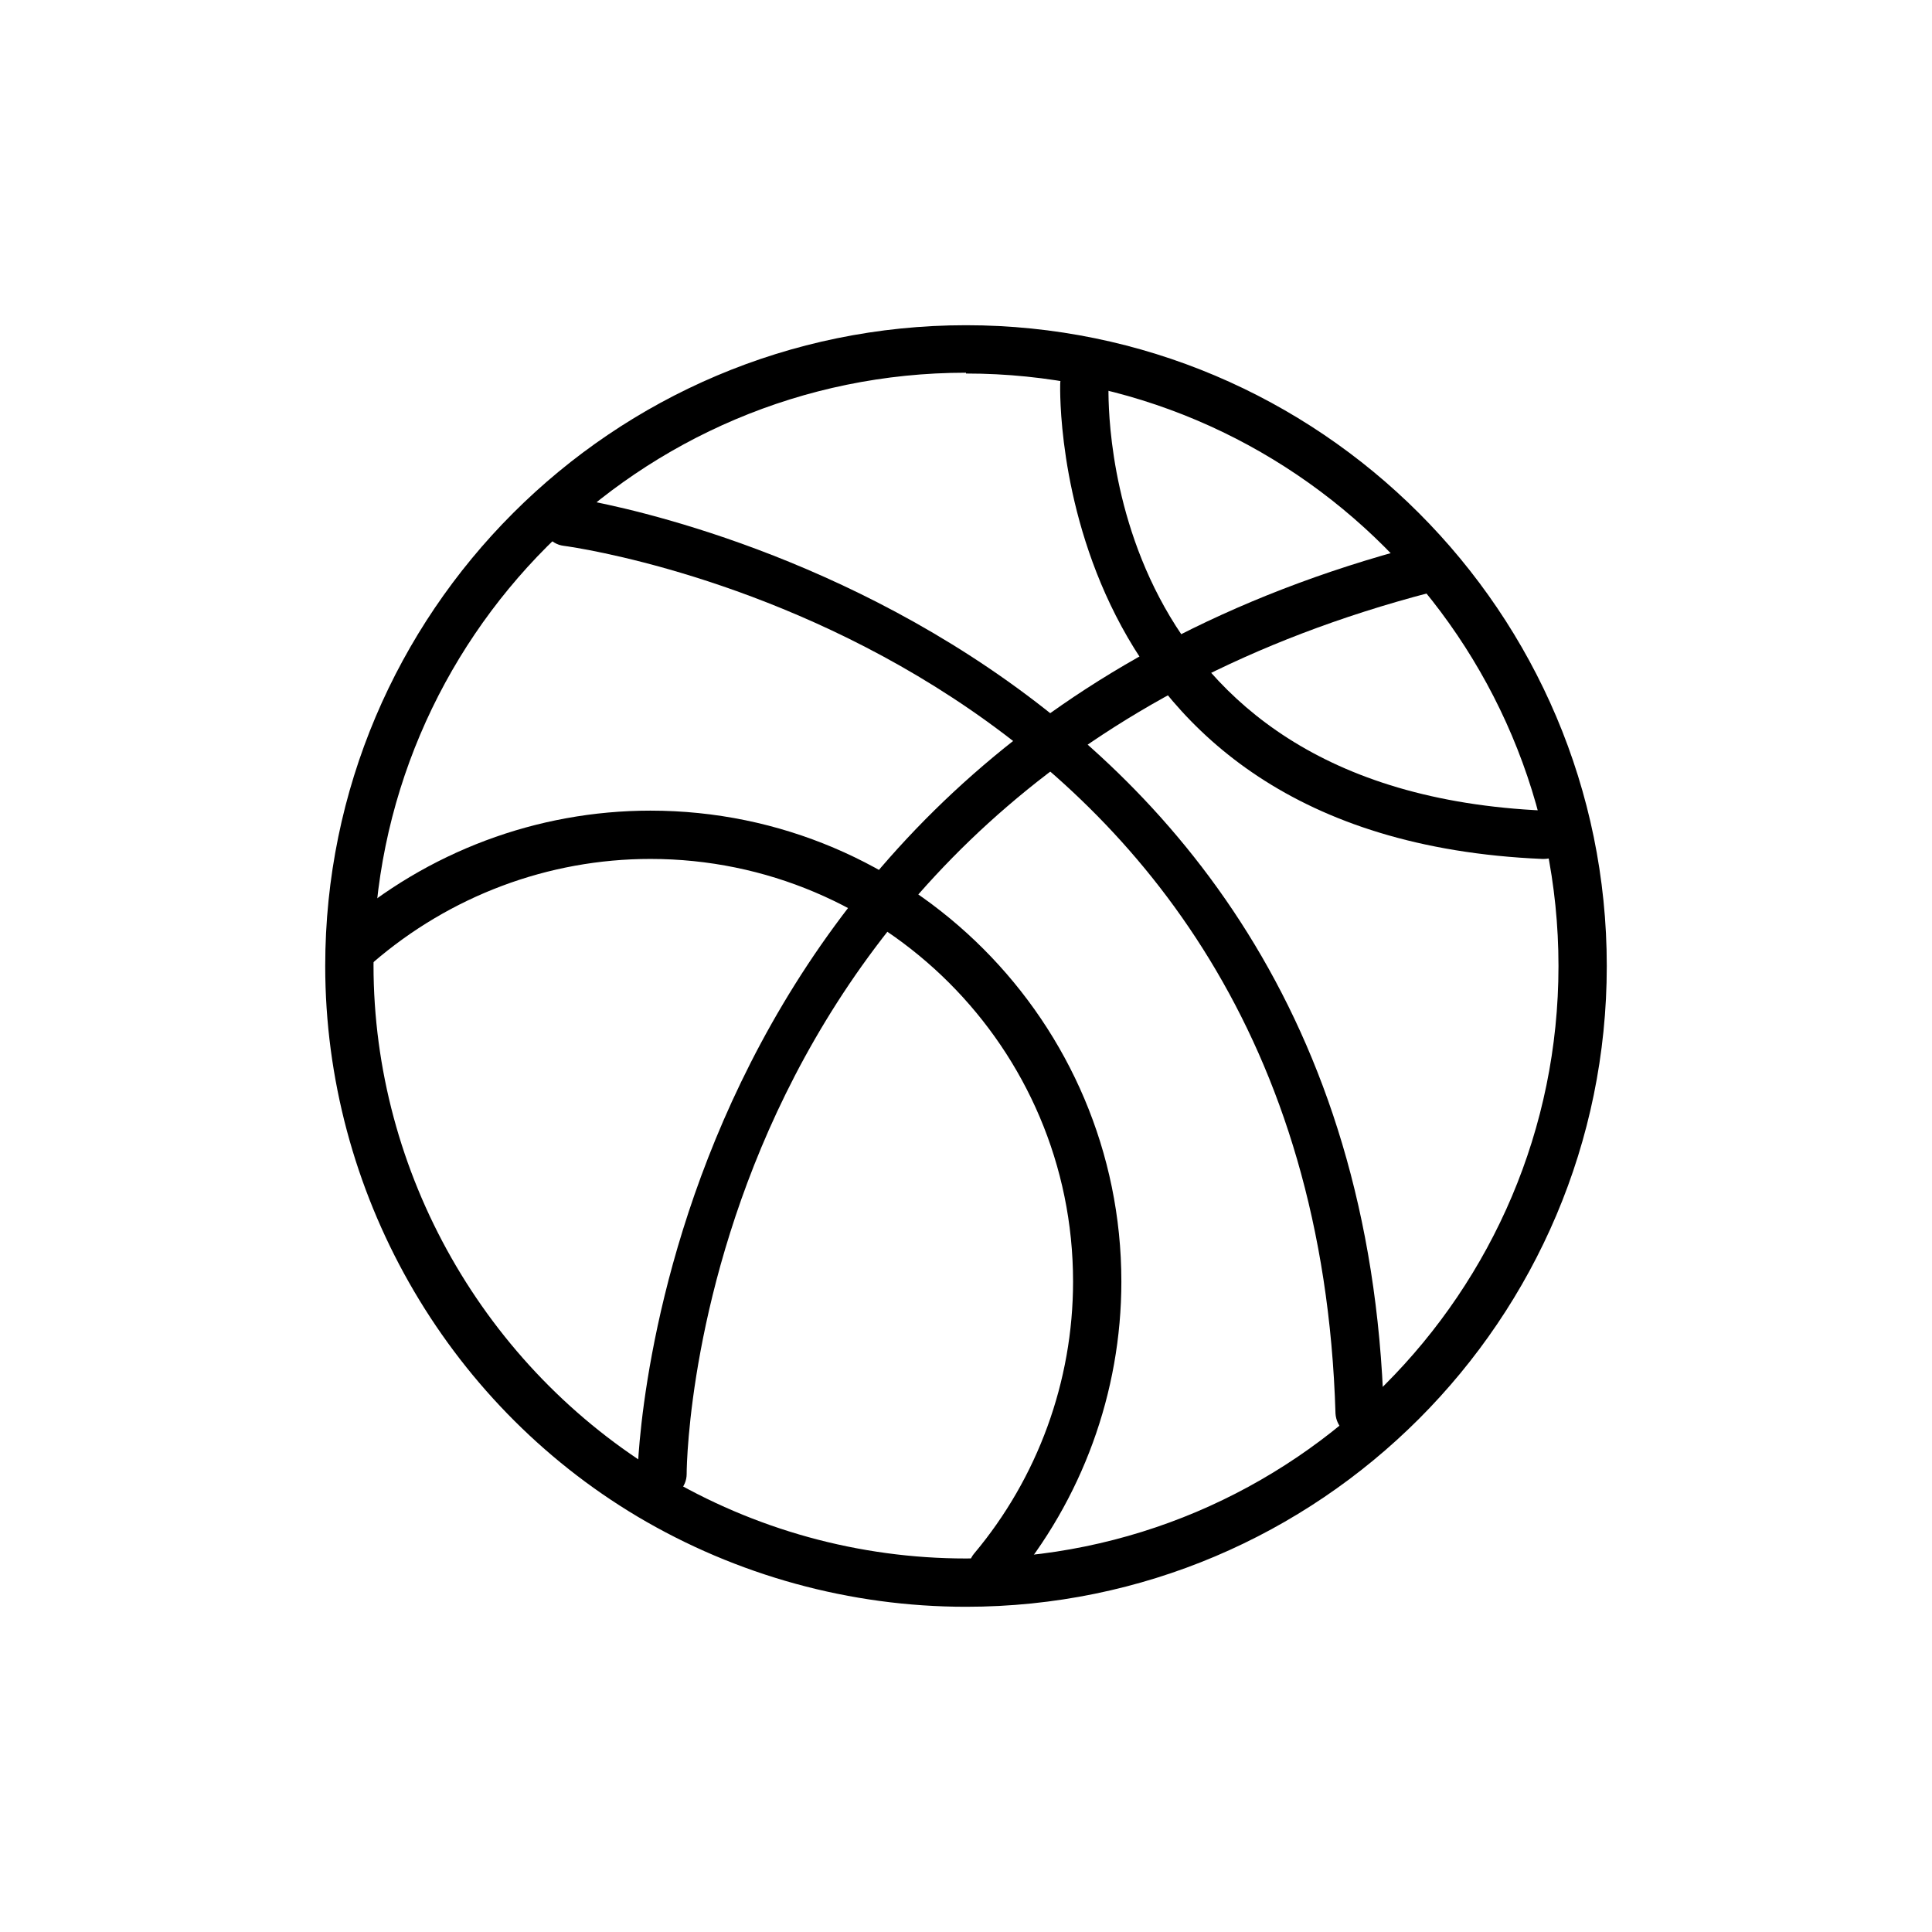 <?xml version="1.0" encoding="UTF-8"?>
<svg xmlns="http://www.w3.org/2000/svg" viewBox="0 0 24 24" fill="#000000">
  <path d="M12,19.96c-1.44,0-2.85-.39-4.08-1.12-2.4-1.43-3.88-4.05-3.88-6.84,0-4.39,3.57-7.96,7.96-7.96s7.96,3.57,7.96,7.96-3.57,7.96-7.96,7.96Zm0-15.33c-4.06,0-7.36,3.3-7.36,7.36,0,2.58,1.38,5,3.59,6.33,1.14,.68,2.44,1.04,3.77,1.04,4.06,0,7.36-3.3,7.36-7.36s-3.3-7.36-7.36-7.36Z"/>
  <path d="M8.22,18.61h0c-.17,0-.3-.14-.3-.3,0-.09,.2-9.05,9.69-11.53,.16-.04,.32,.05,.37,.21,.04,.16-.05,.32-.21,.37-9.04,2.36-9.24,10.6-9.24,10.95,0,.17-.14,.3-.3,.3Z"/>
  <path d="M19.17,10.67h-.01c-6.14-.26-5.99-5.83-5.99-5.89,0-.17,.11-.3,.31-.29,.17,0,.29,.15,.29,.31,0,.21-.12,5.03,5.42,5.27,.17,0,.29,.15,.29,.31,0,.16-.14,.29-.3,.29Z"/>
  <path d="M16.89,17.85c-.16,0-.29-.13-.3-.29-.28-9.39-9.21-10.73-9.59-10.78-.16-.02-.28-.17-.26-.34,.02-.17,.17-.28,.34-.26,.1,.01,9.81,1.46,10.11,11.36,0,.17-.12,.3-.29,.31h0Z"/>
  <path d="M12.33,19.79c-.07,0-.14-.02-.19-.07-.13-.11-.14-.3-.04-.42,.79-.94,1.23-2.14,1.23-3.38,0-2.9-2.36-5.25-5.25-5.25-1.27,0-2.49,.46-3.45,1.29-.13,.11-.32,.1-.42-.03-.11-.12-.1-.31,.03-.42,1.07-.93,2.43-1.44,3.84-1.44,3.23,0,5.85,2.63,5.85,5.85,0,1.38-.49,2.71-1.37,3.76-.06,.07-.14,.11-.23,.11Z"/>
</svg>
